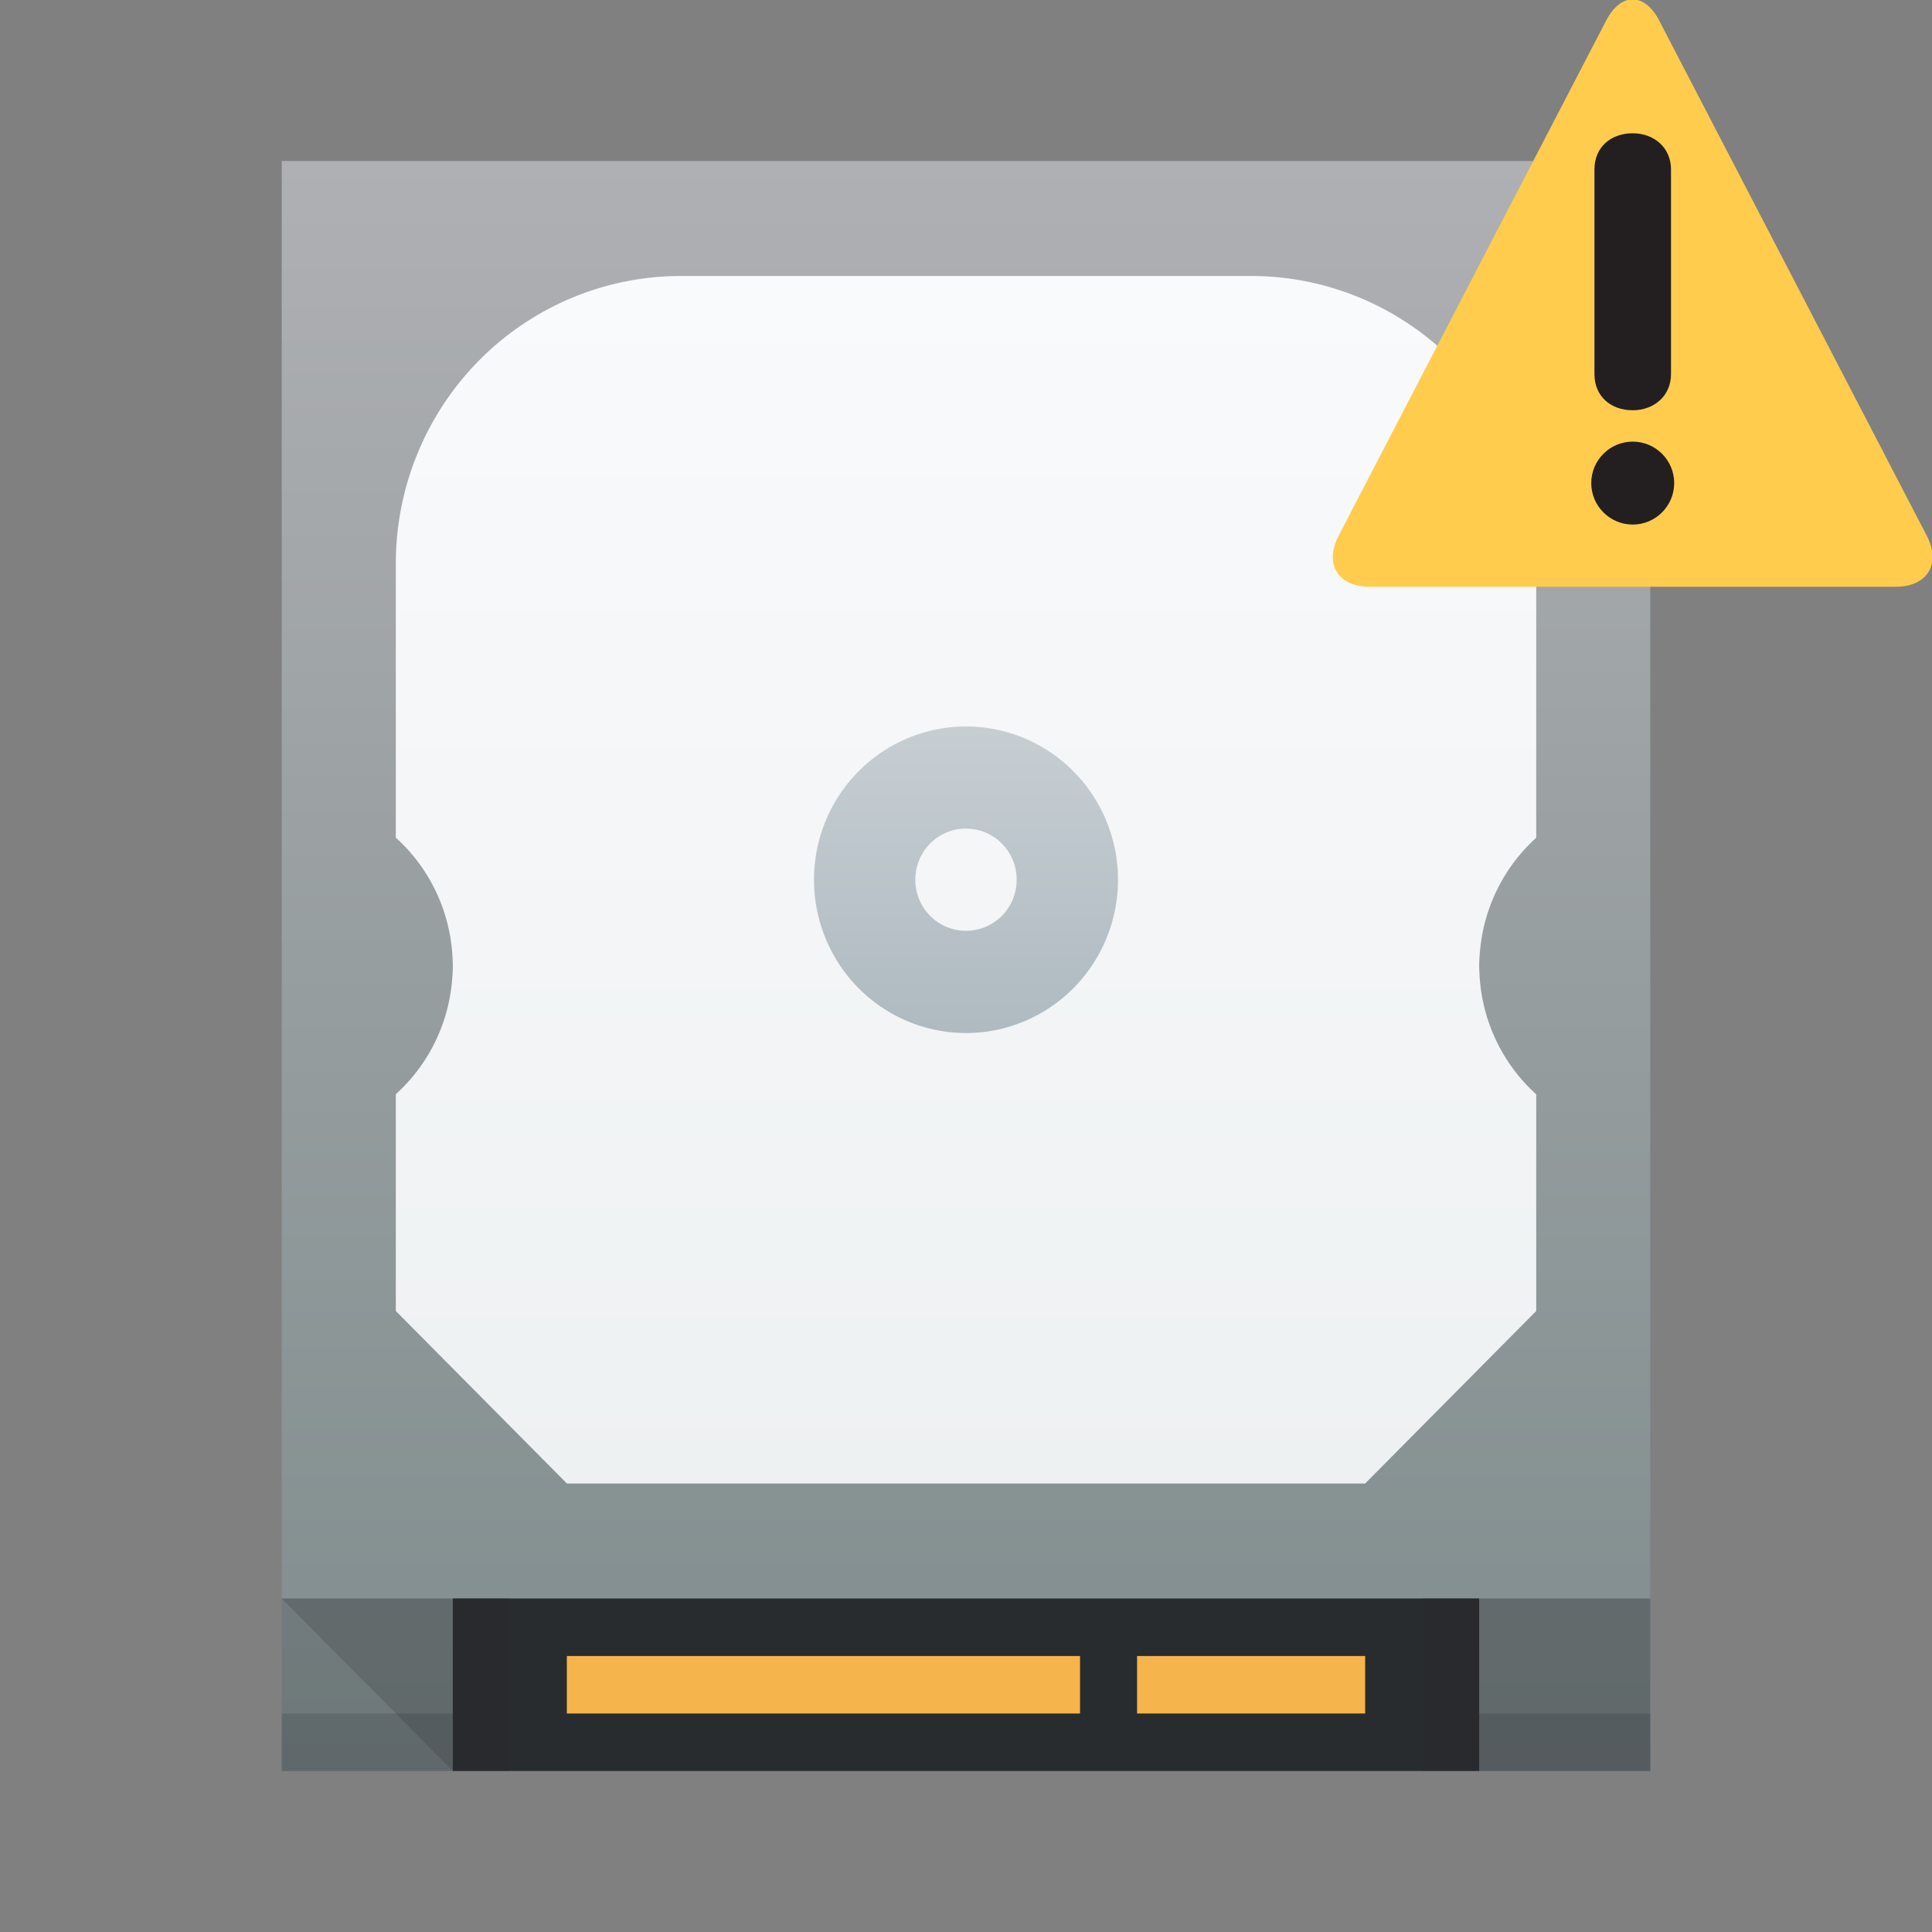 <?xml version="1.0" encoding="UTF-8" standalone="no"?>
<svg
   viewBox="0 0 48 48"
   version="1.1"
   id="svg40"
   sodipodi:docname="QDiskInfo_Warning.svg"
   inkscape:version="1.4 (e7c3feb100, 2024-10-09)"
   xml:space="preserve"
   xmlns:inkscape="http://www.inkscape.org/namespaces/inkscape"
   xmlns:sodipodi="http://sodipodi.sourceforge.net/DTD/sodipodi-0.dtd"
   xmlns:xlink="http://www.w3.org/1999/xlink"
   xmlns="http://www.w3.org/2000/svg"
   xmlns:svg="http://www.w3.org/2000/svg"><rect x="0" y="0" width="48" height="48" fill="#808080" stroke="none"/><defs
     id="defs40"><clipPath
       clipPathUnits="userSpaceOnUse"
       id="clipPath1"><path
         d="M 0,0 H 34 V 34 H 0 Z"
         id="path1" /></clipPath><clipPath
       clipPathUnits="userSpaceOnUse"
       id="clipPath2"><path
         d="M 0,0 H 34 V 34 H 0 Z"
         id="path2" /></clipPath><clipPath
       id="clipPath18"><path
         d="M 0,38 38,38 38,0 0,0 0,38 z"
         id="path20-3" /></clipPath></defs><sodipodi:namedview
     id="namedview40"
     pagecolor="#ffffff"
     bordercolor="#000000"
     borderopacity="0.25"
     inkscape:showpageshadow="2"
     inkscape:pageopacity="0.0"
     inkscape:pagecheckerboard="false"
     inkscape:deskcolor="#d1d1d1"
     showgrid="false"
     inkscape:zoom="11.166667"
     inkscape:cx="21.044775"
     inkscape:cy="17.776119"
     inkscape:window-width="1600"
     inkscape:window-height="1172"
     inkscape:window-x="0"
     inkscape:window-y="0"
     inkscape:window-maximized="1"
     inkscape:current-layer="g1" /><linearGradient
     id="a"
     x1="6"
     x2="6"
     y1="58"
     y2="6"
     gradientUnits="userSpaceOnUse"><stop
       stop-color="#98a7b0"
       offset="0"
       id="stop1" /><stop
       stop-color="#dde1e3"
       offset="1"
       id="stop2" /></linearGradient><linearGradient
     id="b"><stop
       stop-color="#292c2f"
       offset="0"
       id="stop3" /><stop
       stop-opacity="0"
       offset="1"
       id="stop4" /></linearGradient><linearGradient
     id="c"
     x1=".594"
     x2="76.197"
     y1="36.12"
     y2="36.12"
     gradientTransform="matrix(.992 0 0 1 .03 -.046)"
     gradientUnits="userSpaceOnUse"
     xlink:href="#b" /><linearGradient
     id="d"
     x1="388.423"
     x2="388.423"
     y1="557.798"
     y2="505.798"
     gradientTransform="matrix(.832 0 0 .769 -321.65 -385.076)"
     gradientUnits="userSpaceOnUse"><stop
       stop-color="#7f8c8d"
       offset="0"
       id="stop5" /><stop
       stop-color="#afb0b3"
       offset="1"
       id="stop6" /></linearGradient><linearGradient
     id="e"
     x1="-421.447"
     x2="-410.447"
     y1="-504.204"
     y2="-493.204"
     gradientTransform="matrix(1.417 0 0 1.429 1.333 1.143)"
     gradientUnits="userSpaceOnUse"
     xlink:href="#b" /><linearGradient
     id="f"
     x1="1.333"
     x2="1.333"
     y1="48.714"
     y2="9.714"
     gradientTransform="matrix(.739 0 0 .769 .347 -.614)"
     gradientUnits="userSpaceOnUse"><stop
       stop-color="#eef1f2"
       offset="0"
       id="stop7" /><stop
       stop-color="#f9fafb"
       offset="1"
       id="stop8" /></linearGradient><linearGradient
     id="g"
     x1="6"
     x2="6"
     y1="58"
     y2="6"
     gradientTransform="matrix(.42 0 0 .423 10.574 8.319)"
     gradientUnits="userSpaceOnUse"
     xlink:href="#a" /><linearGradient
     id="h"
     x1="32"
     x2="32"
     y1="58"
     y2="32"
     gradientTransform="matrix(-.42 0 0 .423 37.426 8.319)"
     gradientUnits="userSpaceOnUse"><stop
       stop-color="#8e44ad"
       offset="0"
       id="stop9" /><stop
       stop-color="#af7ac4"
       offset="1"
       id="stop10" /></linearGradient><linearGradient
     id="i"
     x1="32"
     x2="32"
     y1="58"
     y2="32"
     gradientTransform="matrix(.42 0 0 .423 10.574 8.319)"
     gradientUnits="userSpaceOnUse"><stop
       stop-color="#fdad23"
       offset="0"
       id="stop11" /><stop
       stop-color="#fdc96f"
       offset="1"
       id="stop12" /></linearGradient><linearGradient
     id="j"
     x1="32"
     x2="32"
     y1="32"
     y2="6"
     gradientTransform="matrix(.42 0 0 .423 10.574 8.319)"
     gradientUnits="userSpaceOnUse"><stop
       stop-color="#27ad60"
       offset="0"
       id="stop13" /><stop
       stop-color="#58d68d"
       offset="1"
       id="stop14" /></linearGradient><linearGradient
     id="k"
     x1="32"
     x2="32"
     y1="32"
     y2="6"
     gradientTransform="matrix(.42 0 0 .423 10.574 8.319)"
     gradientUnits="userSpaceOnUse"><stop
       stop-color="#1190d9"
       offset="0"
       id="stop15" /><stop
       stop-color="#73c4ef"
       offset="1"
       id="stop16" /></linearGradient><linearGradient
     id="l"
     x1="32"
     x2="32"
     y1="41"
     y2="23"
     gradientTransform="matrix(.42 0 0 .423 10.574 8.319)"
     gradientUnits="userSpaceOnUse"><stop
       stop-color="#cecece"
       offset="0"
       id="stop17" /><stop
       stop-color="#ececec"
       offset="1"
       id="stop18" /></linearGradient><linearGradient
     id="m"
     x1="32"
     x2="32"
     y1="36"
     y2="28"
     gradientTransform="matrix(.42 0 0 .423 10.574 8.319)"
     gradientUnits="userSpaceOnUse"><stop
       stop-color="#5c7274"
       offset="0"
       id="stop19" /><stop
       stop-color="#a4a4a4"
       offset="1"
       id="stop20" /></linearGradient><linearGradient
     id="n"
     x1="32"
     x2="32"
     y1="35"
     y2="29"
     gradientTransform="matrix(.42 0 0 .423 10.574 8.319)"
     gradientUnits="userSpaceOnUse"
     xlink:href="#a" /><g
     stroke-width="1"
     id="g28"><path
       d="m7 4h34v40h-34z"
       fill="url(#d)"
       id="path20" /><path
       d="m11.25 39.714h25.5v4.286h-25.5z"
       fill="#292c2e"
       id="path21" /><path
       d="m14.083 41.143h12.75v1.429h-12.75zm14.167 0h5.667v1.429h-5.667z"
       fill="#f6b44d"
       id="path22" /><path
       d="m35.333 39.714h5.667v4.286h-5.667zm-28.333 0h5.667v4.286h-5.667z"
       fill="#292c2f"
       opacity=".2"
       id="path23" /><path
       d="m7 39.714h5.667v4.286h-1.417zm28.333 0h5.667v4.286h-5.667z"
       fill="#292c2f"
       opacity=".2"
       id="path24" /><path
       d="m36.091 8.95 4.909 4.947v30.103h-19.833l-11.333-11.429z"
       fill="url(#e)"
       opacity=".2"
       id="path25" /><path
       d="m16.917 6.857a7.083 7.143 0 0 0 -7.083 7.143v6.811a4.25 4.286 0 0 1 1.411 3.024 2.833 2.857 0 0 1 .006.164 2.833 2.857 0 0 1 -.014.286 4.25 4.286 0 0 1 0 .007 4.25 4.286 0 0 1 -1.403 2.893v5.386l4.25 4.286h19.833l4.25-4.286v-5.383a4.25 4.286 0 0 1 -1.411-3.024 2.833 2.857 0 0 1 -.006-.164 2.833 2.857 0 0 1 .014-.293 4.25 4.286 0 0 1 1.403-2.893v-6.814a7.083 7.143 0 0 0 -7.083-7.143z"
       fill="url(#f)"
       id="path26" /><path
       d="m7 42.571h4.25v1.429h-4.25zm29.75 0h4.25v1.429h-4.25z"
       fill="#292c2f"
       opacity=".2"
       id="path27" /><path
       d="m24 18.049a3.776 3.808 0 0 0 -3.776 3.808 3.776 3.808 0 0 0 3.776 3.808 3.776 3.808 0 0 0 3.776-3.808 3.776 3.808 0 0 0 -3.776-3.808zm0 2.538c.697 0 1.259.566 1.259 1.269s-.561 1.269-1.259 1.269c-.697 0-1.259-.566-1.259-1.269s.561-1.269 1.259-1.269z"
       fill="url(#g)"
       id="path28" /></g><g
     id="g1"
     inkscape:groupmode="layer"
     inkscape:label="1"
     transform="translate(1,2)"><g
       clip-path="url(#clipPath18)"
       id="g16"
       transform="matrix(0.426,0,0,-0.426,31.47,13.43)"><g
         transform="translate(3.653,2)"
         id="g22"><path
           d="m 0,0 c -1.842,0 -2.654,1.338 -1.806,2.973 l 15.609,30.055 c 0.848,1.635 2.238,1.635 3.087,0 L 32.499,2.973 C 33.349,1.338 32.536,0 30.693,0 Z"
           id="path24-6"
           style="fill:#ffcc4d;fill-opacity:1;fill-rule:nonzero;stroke:none" /></g><g
         transform="translate(16.769,26.34)"
         id="g26"><path
           d="M 0,0 C 0,1.302 0.961,2.108 2.232,2.108 3.473,2.108 4.465,1.271 4.465,0 v -11.938 c 0,-1.271 -0.992,-2.108 -2.233,-2.108 -1.271,0 -2.232,0.807 -2.232,2.108 z m -0.187,-18.293 c 0,1.333 1.086,2.418 2.419,2.418 1.333,0 2.419,-1.085 2.419,-2.418 0,-1.334 -1.086,-2.419 -2.419,-2.419 -1.333,0 -2.419,1.085 -2.419,2.419"
           id="path28-7"
           style="fill:#231f20;fill-opacity:1;fill-rule:nonzero;stroke:none" /></g></g></g><style
     type="text/css"
     id="style1">
	.st0{fill:#F96464;}
</style></svg>
